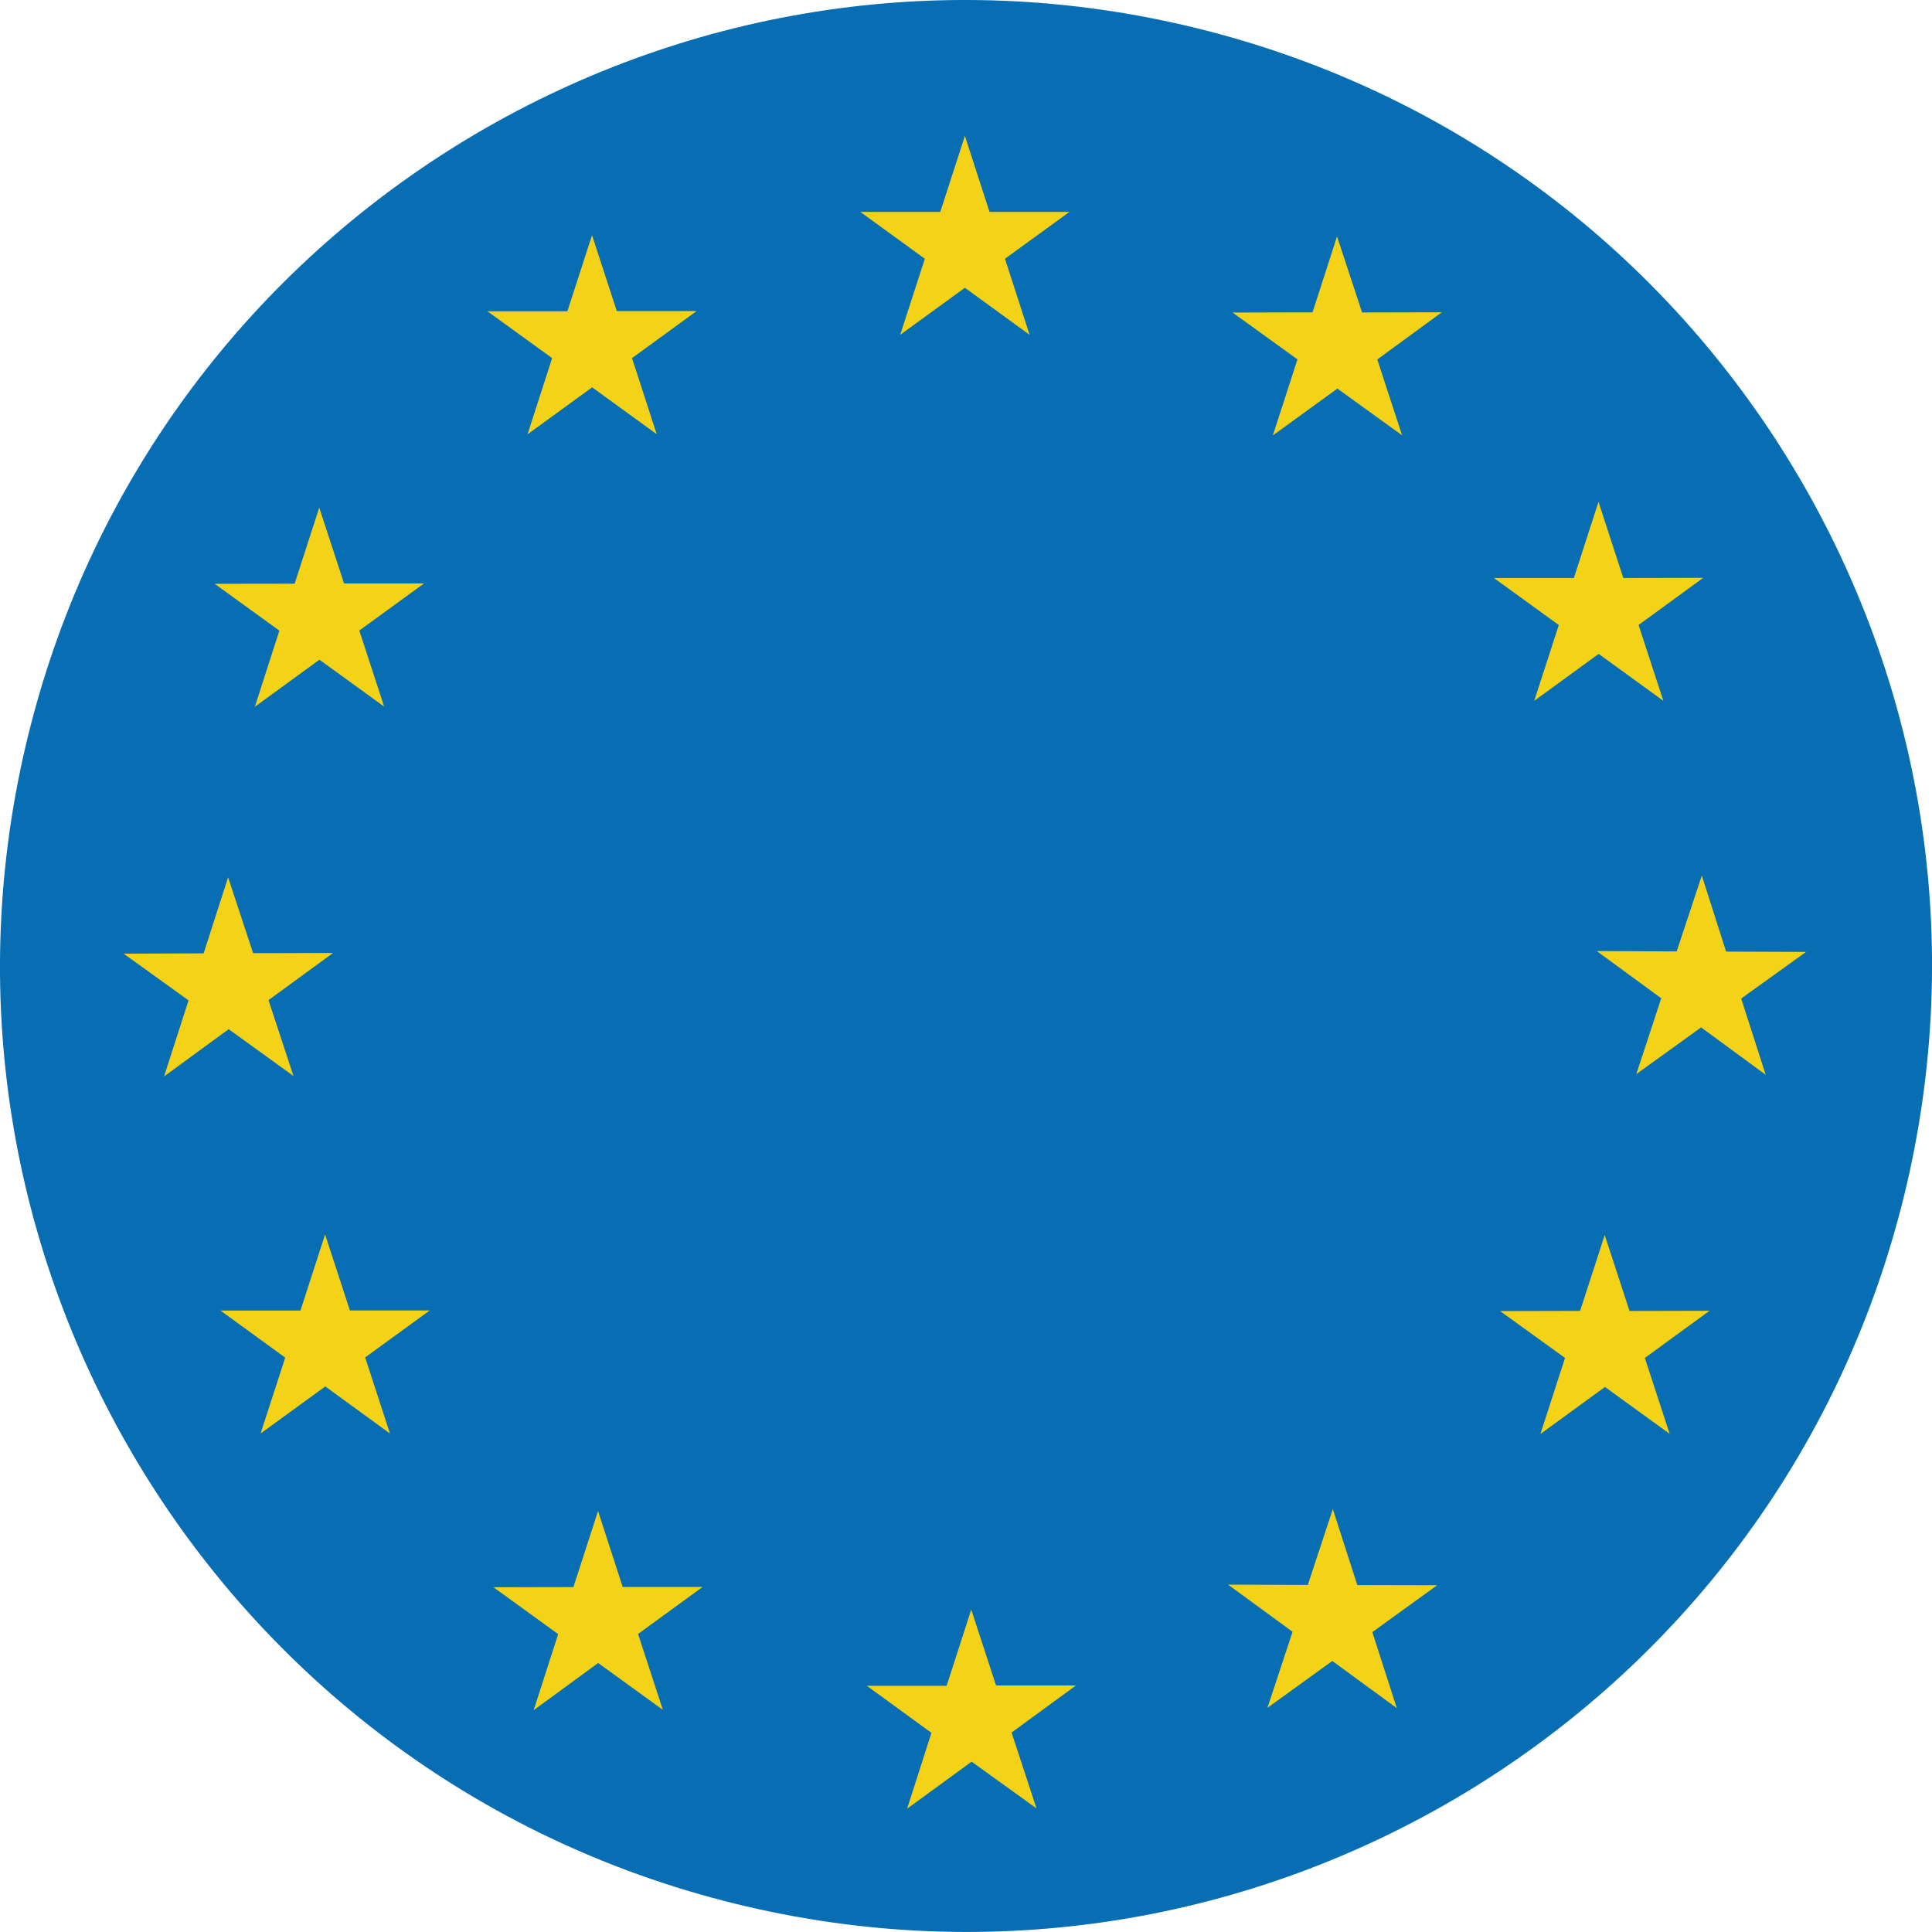 <?xml version="1.0" encoding="UTF-8"?>
<svg id="Capa_2" data-name="Capa 2" xmlns="http://www.w3.org/2000/svg" viewBox="0 0 307.61 307.61">
  <defs>
    <style>
      .cls-1 {
        fill: #f4d217;
      }

      .cls-2 {
        fill: #076eb3;
      }
    </style>
  </defs>
  <g id="Flag">
    <g>
      <path class="cls-2" d="m4.54,116.86C24.94,34.4,108.32-15.86,190.75,4.54c82.45,20.4,132.72,103.76,112.33,186.2-20.4,82.44-103.76,132.73-186.21,112.32C34.42,282.67-15.87,199.31,4.54,116.86"/>
      <path class="cls-1" d="m55.71,208.65l-3.95-12.11-3.92,12.13h-12.73l10.3,7.49-3.92,12.08,10.3-7.49,10.3,7.49-3.95-12.11,10.28-7.48h-12.7Zm-19.31-44.79l10.33,7.46-3.98-12.08,10.28-7.51-12.73.03-3.98-12.08-3.9,12.11-12.73.05,10.33,7.44-3.9,12.11,10.27-7.51Zm179.71,88.52l-3.9-12.11-3.98,12.08-12.7-.05,10.27,7.51-4,12.11,10.33-7.46,10.27,7.51-3.9-12.11,10.33-7.46-12.73-.03Zm-116.97.28l-3.92-12.08-3.92,12.11-12.73.03,10.3,7.46-3.9,12.11,10.27-7.51,10.3,7.46-3.95-12.08,10.28-7.49h-12.73Zm59.45,15.7l-3.95-12.08-3.92,12.13h-12.7l10.28,7.49-3.87,12.08,10.27-7.49,10.33,7.44-3.97-12.08,10.25-7.49h-12.7Zm100.86-59.64l-3.95-12.08-3.92,12.08-12.73.03,10.33,7.46-3.92,12.11,10.28-7.49,10.3,7.46-3.95-12.08,10.3-7.51-12.73.03Zm28.11-57.16l-12.73-.05-3.87-12.11-4,12.08-12.73-.05,10.27,7.51-3.97,12.08,10.32-7.44,10.28,7.54-3.9-12.13,10.33-7.43Zm-43.29-39.97l10.27-7.48,10.3,7.48-3.95-12.08,10.3-7.51-12.73.03-3.95-12.13-3.92,12.13h-12.73l10.33,7.49-3.92,12.08Zm-31.39-73.94l-3.9,12.08-12.73.03,10.33,7.46-3.92,12.11,10.28-7.46,10.3,7.44-3.95-12.08,10.28-7.51-12.7.03-3.98-12.08ZM40.58,112.53l10.28-7.49,10.3,7.46-3.95-12.11,10.3-7.49h-12.73l-3.95-12.08-3.92,12.11-12.73.02,10.3,7.46-3.9,12.11Zm43.4-43.37l10.3-7.49,10.28,7.46-3.93-12.11,10.28-7.49h-12.7l-3.95-12.08-3.92,12.11h-12.73l10.3,7.46-3.92,12.14Zm59.35-15.85l10.3-7.49,10.3,7.49-3.92-12.11,10.27-7.46h-12.73l-3.92-12.11-3.92,12.11h-12.73l10.27,7.46-3.92,12.11Z"/>
    </g>
  </g>
</svg>